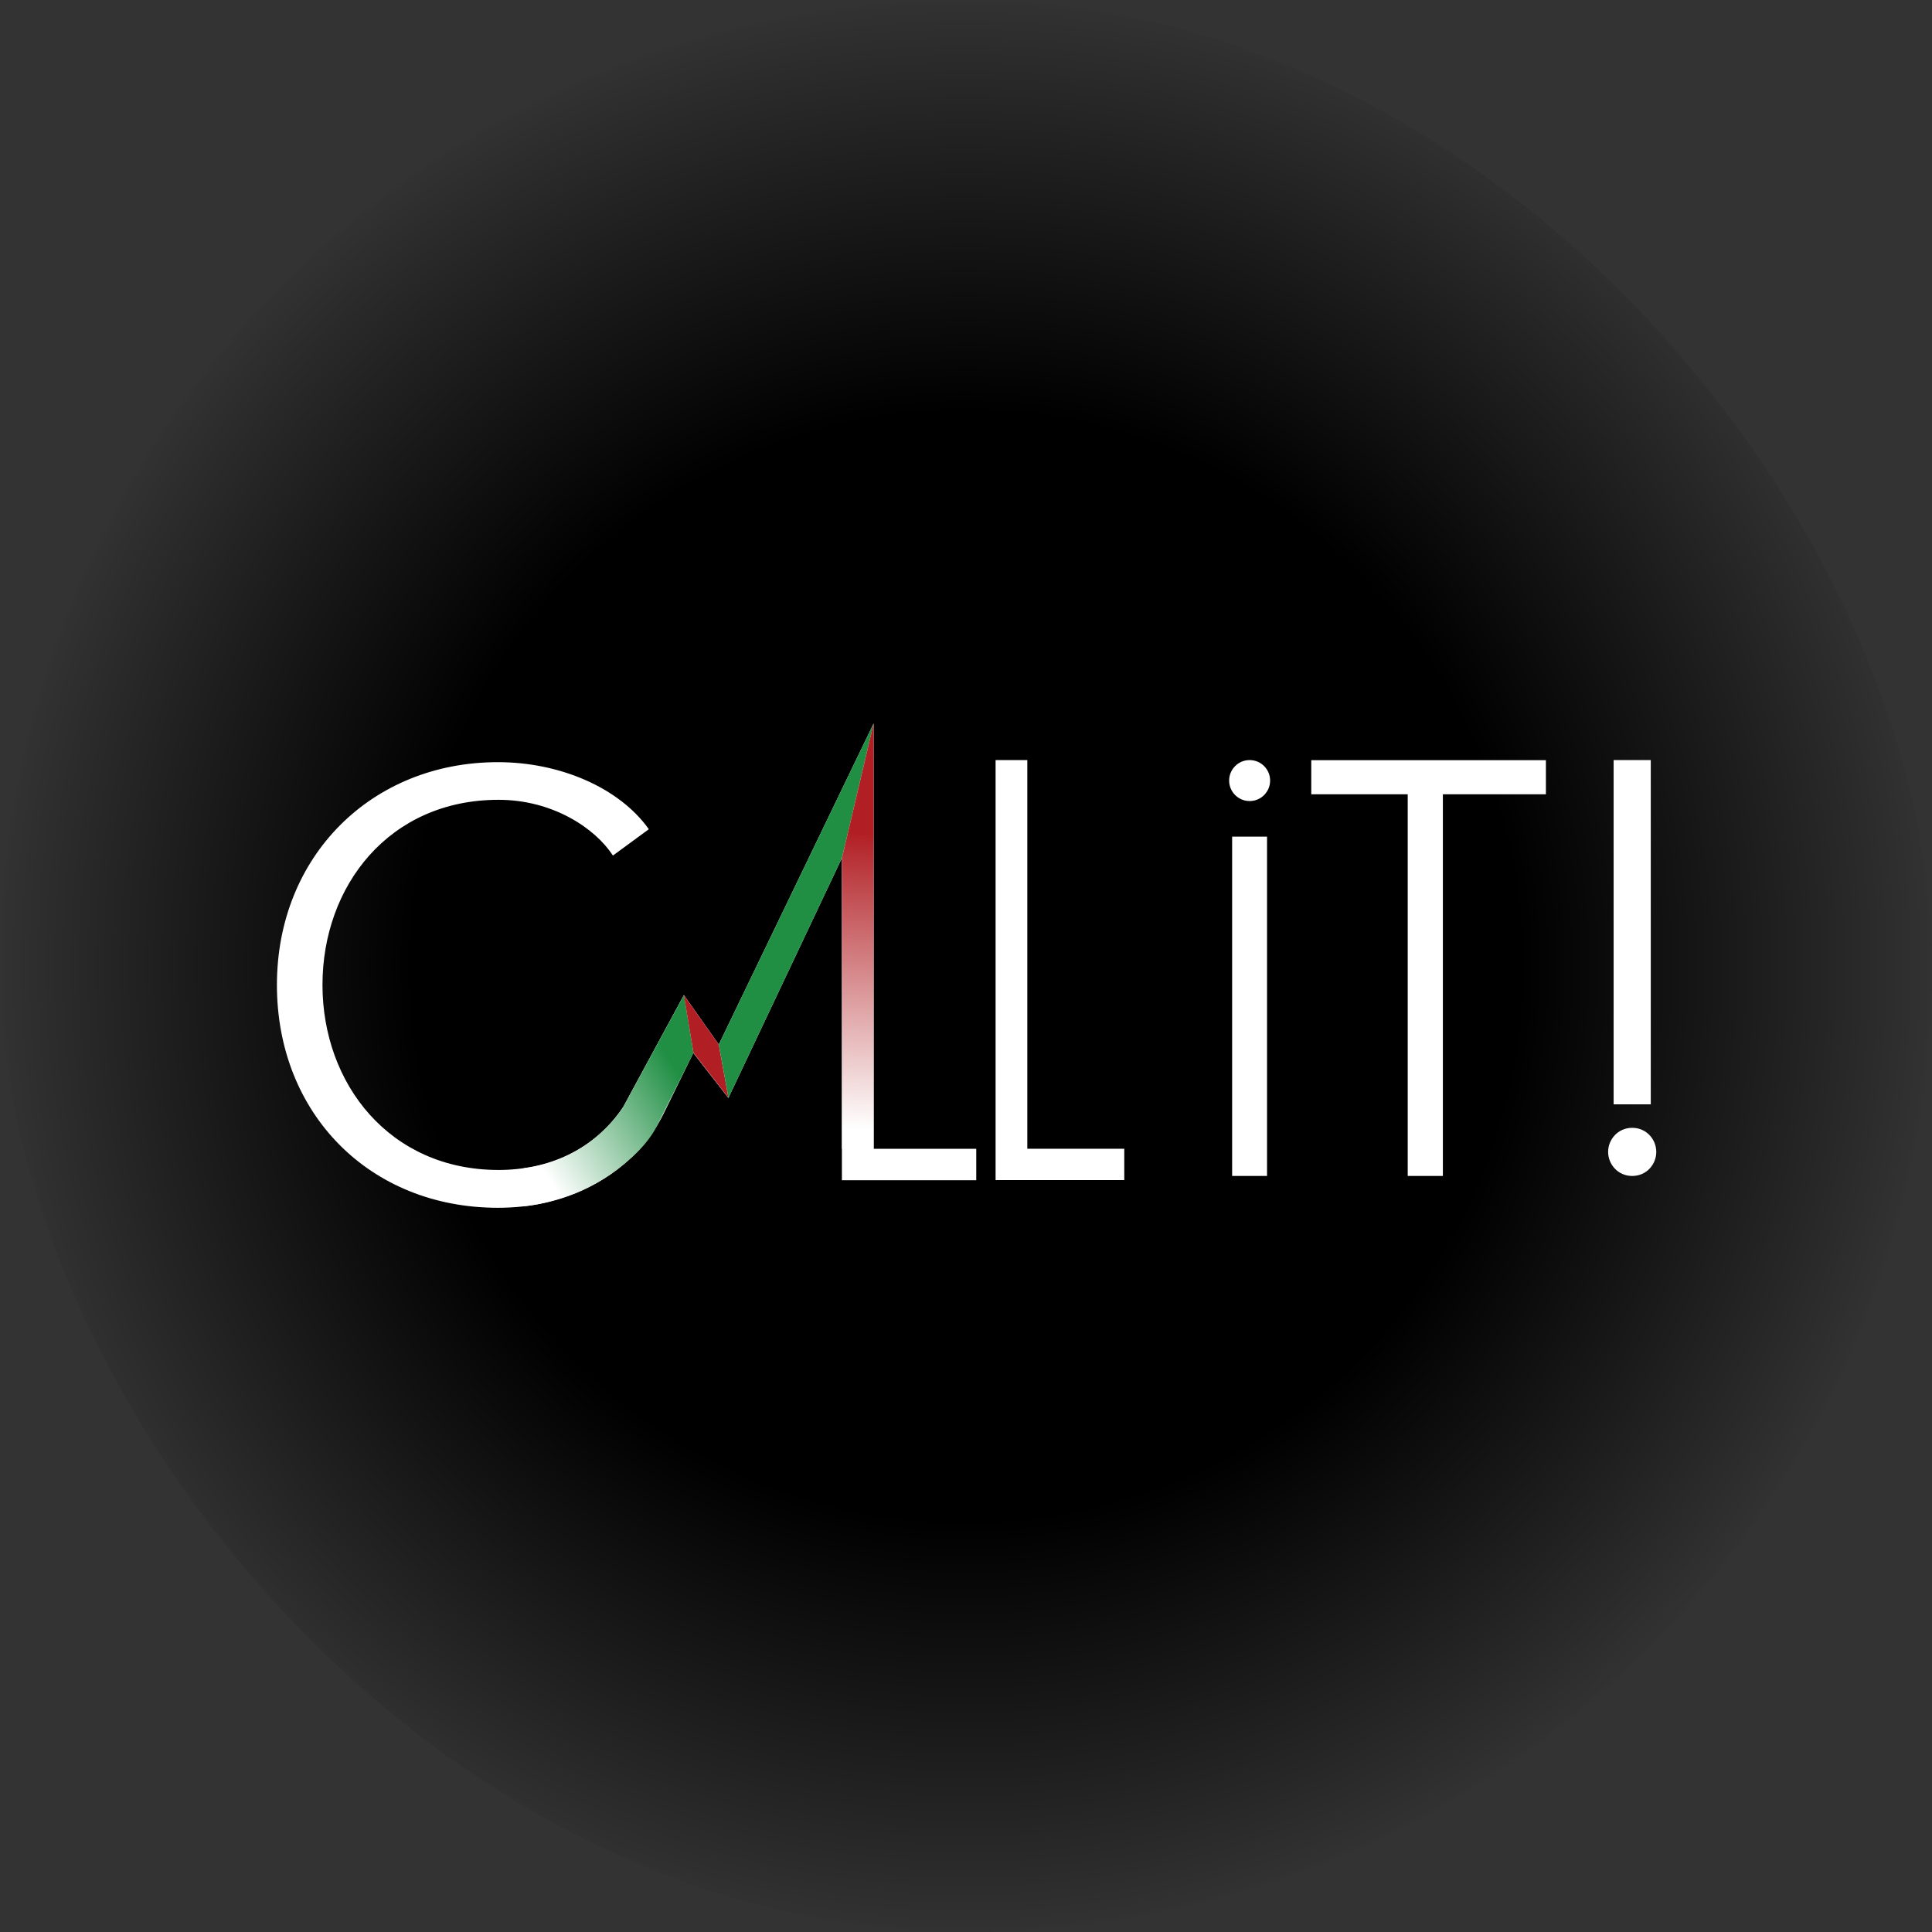 <svg width="900" height="900" viewBox="0 0 900 900" fill="none" xmlns="http://www.w3.org/2000/svg">
<rect x="0" y="0" width="900" height="900" fill="#333333" stroke="none"/>
<g clip-path="url(#clip0_1_44)">
<path d="M900 0H0V900H900V0Z" fill="url(#paint0_radial_1_44)"/>
<path d="M478.525 535.121H523.729V549.711H463.781V354.073H478.564V535.121H478.525Z" fill="white"/>
<path d="M406.975 535.16V337L334.843 486.58L318.585 463.532L290.298 515.682L290.26 515.72C276.601 536.091 254.873 545.016 232.251 545.016C181.46 545.016 150.224 504.856 150.224 458.798C150.224 412.78 181.188 372.581 232.251 372.581C257.356 372.581 277.145 385.696 285.526 398.539L302.249 386.278C288.591 367.032 260.964 355.043 231.941 355.043C173.079 355.043 129 398.85 129 458.837C129 518.824 172.264 562.631 231.941 562.631C263.176 562.631 283.275 549.633 294.683 538.691C300.736 532.871 305.625 525.964 309.311 518.436L322.969 490.499L339.305 511.491L392.191 399.703V549.788H454.779V535.16H406.975Z" fill="white"/>
<path d="M590.235 547.809H573.977V389.731H590.235V547.809Z" fill="white"/>
<path d="M672.106 547.809H655.771V370.02H610.839V354.112H720.143V370.02H672.145V547.809H672.106Z" fill="white"/>
<path d="M582.125 373.163C587.397 373.163 591.671 368.89 591.671 363.618C591.671 358.346 587.397 354.073 582.125 354.073C576.854 354.073 572.58 358.346 572.58 363.618C572.58 368.89 576.854 373.163 582.125 373.163Z" fill="white"/>
<path d="M760.341 547.809C753.706 547.809 749.128 542.416 749.128 536.596C749.128 530.775 753.706 525.382 760.341 525.382C766.976 525.382 771.555 530.775 771.555 536.596C771.555 542.416 767.015 547.809 760.341 547.809ZM768.994 514.44H751.689V354.073H768.994V514.44Z" fill="white"/>
<path d="M323.047 490.422L306.013 524.528C301.473 533.569 292.821 540.437 292.821 540.437C271.014 560.071 244.125 561.894 244.125 561.894V544.162C275.282 540.67 290.337 515.72 290.337 515.72L318.624 463.571L323.047 490.422Z" fill="url(#paint1_linear_1_44)"/>
<path d="M318.585 463.571L323.047 490.422L339.344 511.413L334.843 486.619L318.585 463.571Z" fill="#B11F24"/>
<path d="M339.344 511.413L392.23 399.626L406.975 337L334.843 486.619L339.344 511.413Z" fill="#208F44"/>
<path d="M406.975 337V535.16H392.23V399.626L406.975 337Z" fill="url(#paint2_linear_1_44)"/>
</g>
<defs>
<radialGradient id="paint0_radial_1_44" cx="0" cy="0" r="1" gradientUnits="userSpaceOnUse" gradientTransform="translate(450 450) rotate(90) scale(450)">
<stop offset="0.568"/>
<stop offset="1" stop-opacity="0"/>
</radialGradient>
<linearGradient id="paint1_linear_1_44" x1="314.253" y1="497.211" x2="248.307" y2="539.055" gradientUnits="userSpaceOnUse">
<stop stop-color="#208F44"/>
<stop offset="0.991" stop-color="white"/>
</linearGradient>
<linearGradient id="paint2_linear_1_44" x1="400.754" y1="388.049" x2="398.745" y2="526.636" gradientUnits="userSpaceOnUse">
<stop stop-color="#B11F24"/>
<stop offset="0.996" stop-color="white"/>
</linearGradient>
<clipPath id="clip0_1_44">
<rect width="900" height="900" rx="450" fill="white"/>
</clipPath>
</defs>
</svg>
